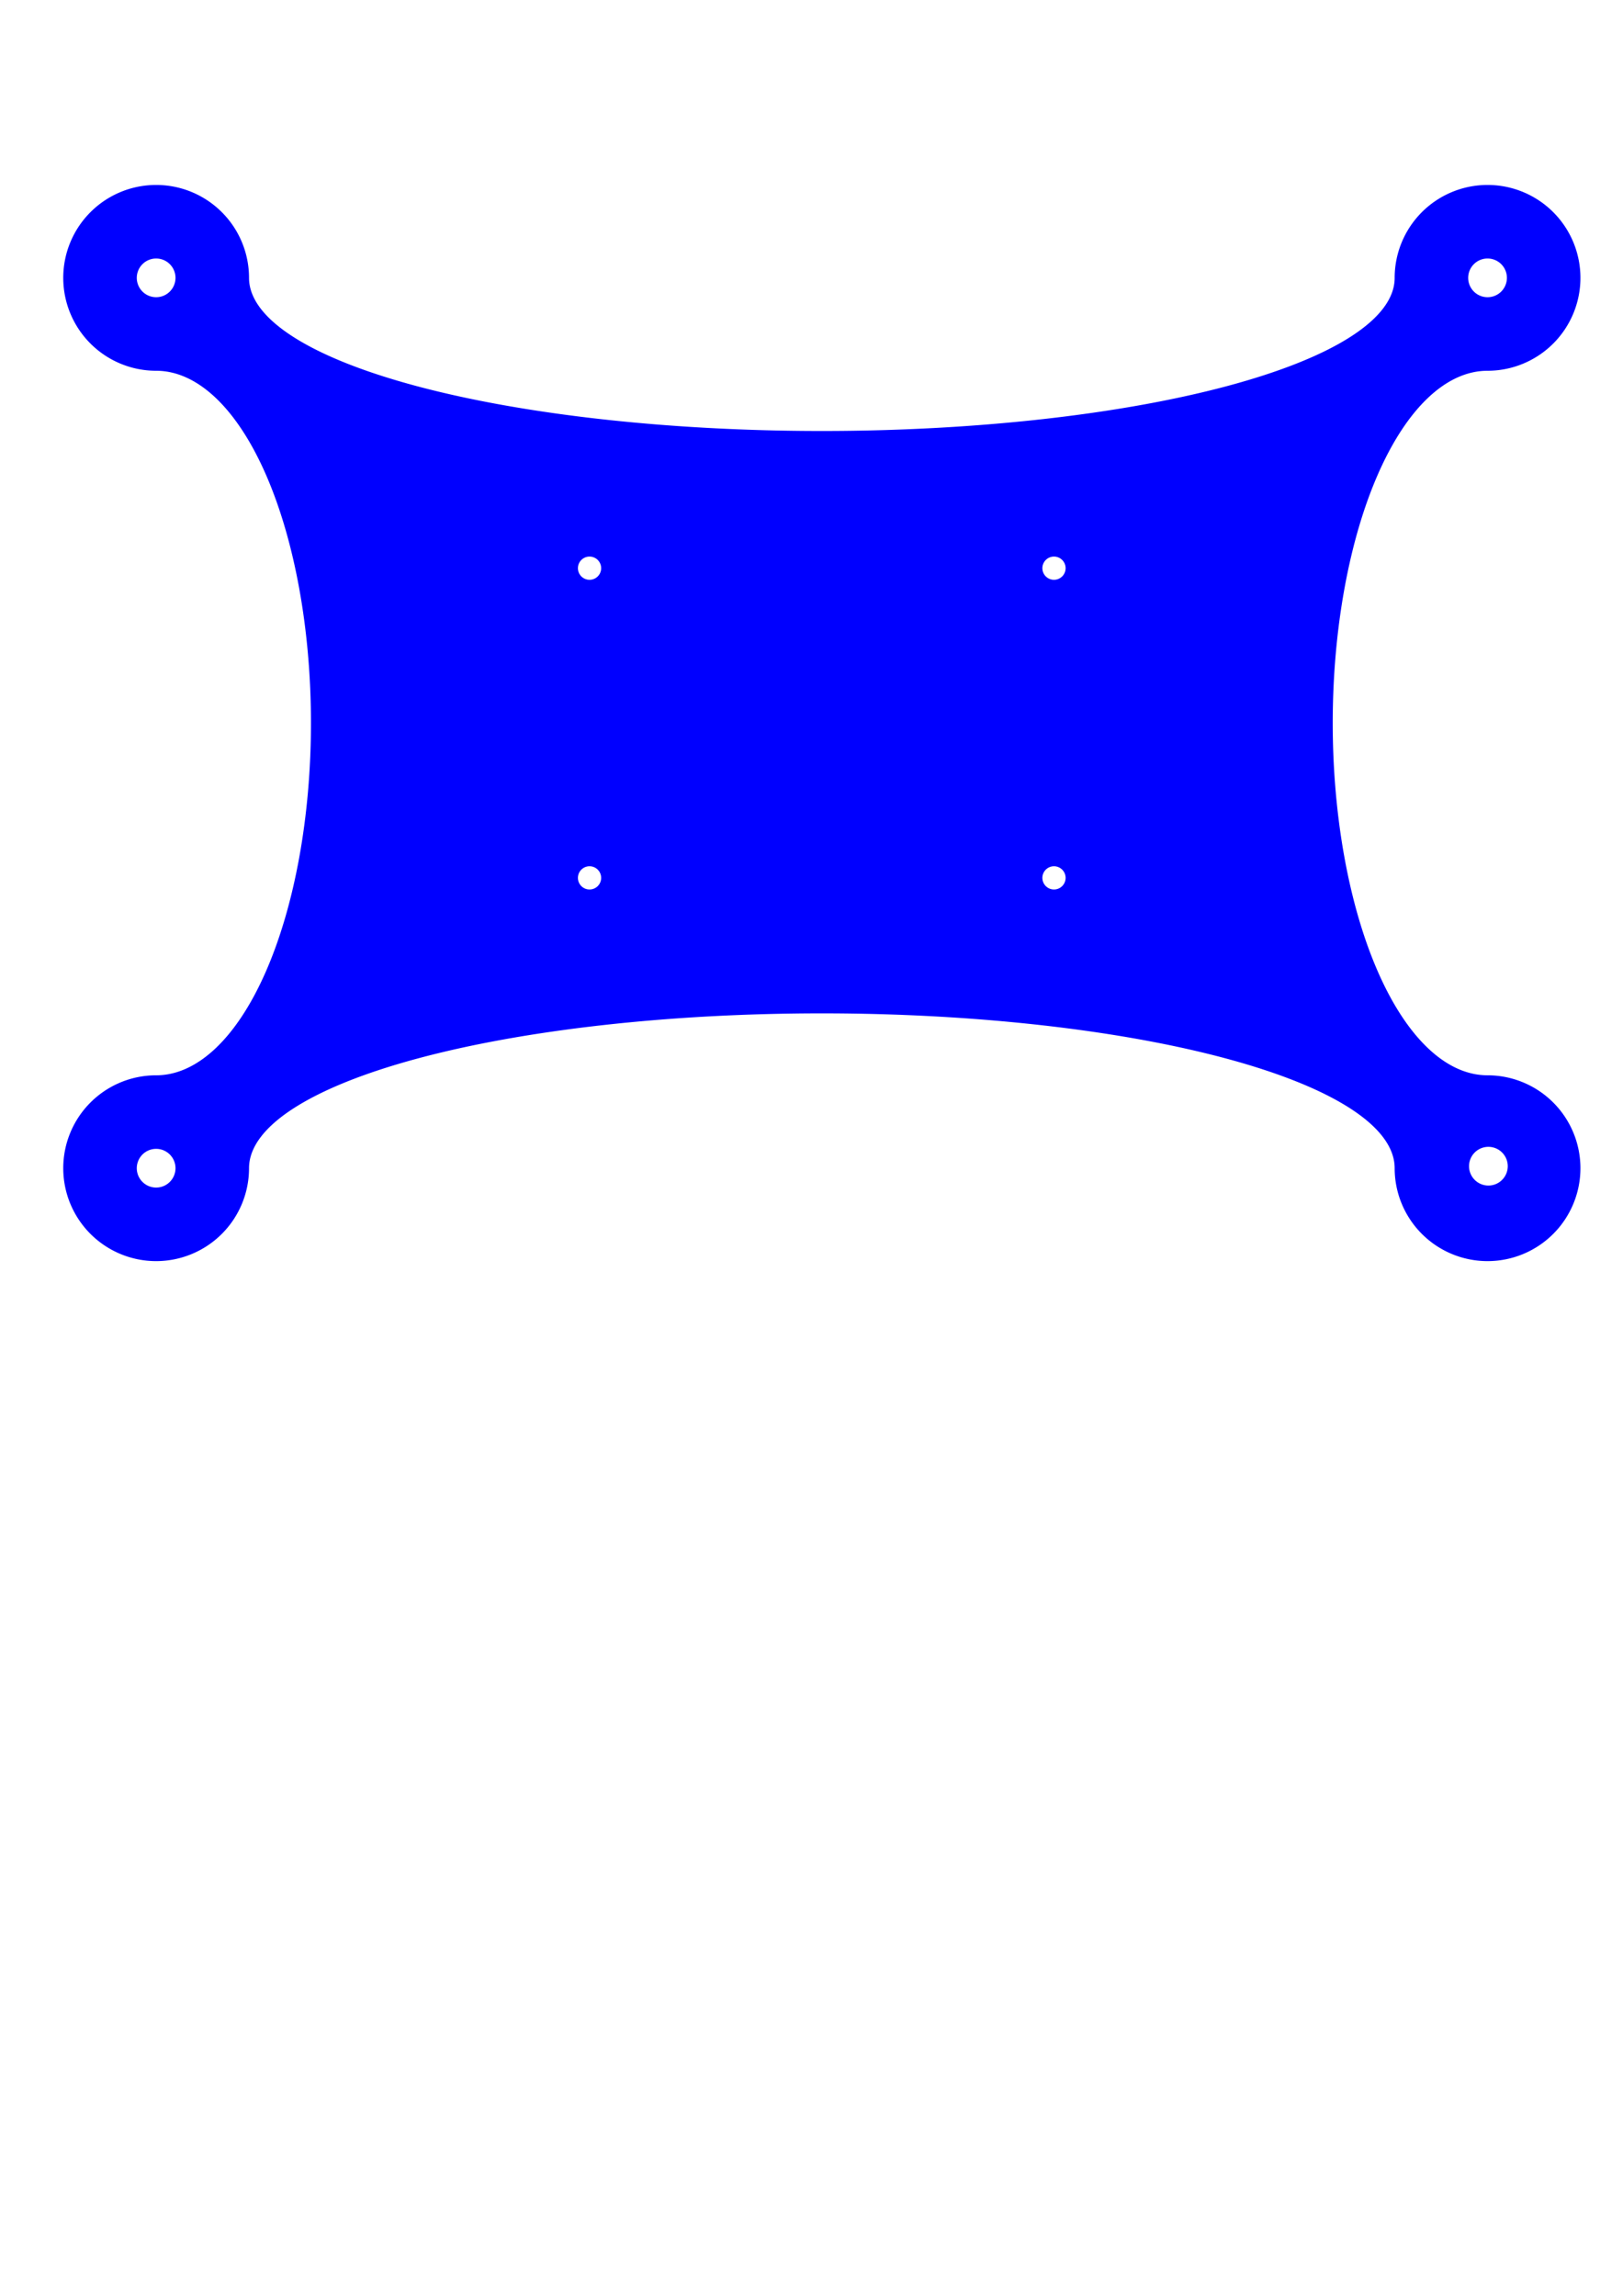 <?xml version="1.0" encoding="UTF-8" standalone="no"?>
<svg
   xmlns:dc="http://purl.org/dc/elements/1.1/"
   xmlns:cc="http://creativecommons.org/ns#"
   xmlns:rdf="http://www.w3.org/1999/02/22-rdf-syntax-ns#"
   xmlns:svg="http://www.w3.org/2000/svg"
   xmlns="http://www.w3.org/2000/svg"
   xmlns:sodipodi="http://sodipodi.sourceforge.net/DTD/sodipodi-0.dtd"
   xmlns:inkscape="http://www.inkscape.org/namespaces/inkscape"
   width="210mm"
   height="297mm"
   viewBox="0 0 210 297"
   version="1.1"
   id="svg8"
   inkscape:version="1.0.2-2 (e86c870879, 2021-01-15)"
   sodipodi:docname="Solar_Panel_Backplate.svg">
  <defs
     id="defs2" />
  <sodipodi:namedview
     id="base"
     pagecolor="#ffffff"
     bordercolor="#666666"
     borderopacity="1.0"
     inkscape:pageopacity="0.0"
     inkscape:pageshadow="2"
     inkscape:zoom="1.32"
     inkscape:cx="373.09675"
     inkscape:cy="294.99921"
     inkscape:document-units="mm"
     inkscape:current-layer="layer1"
     inkscape:document-rotation="0"
     showgrid="false"
     inkscape:window-width="1920"
     inkscape:window-height="1017"
     inkscape:window-x="1912"
     inkscape:window-y="-8"
     inkscape:window-maximized="1" />
  <g
     inkscape:label="Layer 1"
     inkscape:groupmode="layer"
     id="layer1">
    <path
       id="rect10"
       style="fill:#0000ff;fill-rule:evenodd;stroke-width:1"
       d="M 76.238 90.289 A 45.354 45.354 0 0 0 30.883 135.645 A 45.354 45.354 0 0 0 76.078 180.998 A 45.354 45.354 0 0 0 76.238 180.998 A 75.591 171.969 0 0 1 151.828 352.967 A 75.591 171.969 0 0 1 76.238 524.936 A 45.354 45.354 0 0 0 30.883 570.289 A 45.354 45.354 0 0 0 76.238 615.643 A 45.354 45.354 0 0 0 121.592 570.453 A 279.685 75.591 0 0 1 121.592 570.289 A 279.685 75.591 0 0 1 401.277 494.699 A 279.685 75.591 0 0 1 680.963 570.289 A 45.354 45.354 0 0 0 726.316 615.643 A 45.354 45.354 0 0 0 771.67 570.289 A 45.354 45.354 0 0 0 726.477 524.936 A 75.591 171.969 0 0 1 726.316 524.936 A 75.591 171.969 0 0 1 650.727 352.967 A 75.591 171.969 0 0 1 726.316 180.998 A 45.354 45.354 0 0 0 771.67 135.645 A 45.354 45.354 0 0 0 726.316 90.289 A 45.354 45.354 0 0 0 680.963 135.645 A 279.685 74.752 0 0 1 401.277 210.396 A 279.685 74.752 0 0 1 121.592 135.645 A 45.354 45.354 0 0 0 76.238 90.289 z M 76.129 126.195 A 9.449 9.449 0 0 1 76.238 126.195 A 9.449 9.449 0 0 1 85.686 135.645 A 9.449 9.449 0 0 1 76.238 145.092 A 9.449 9.449 0 0 1 66.789 135.645 A 9.449 9.449 0 0 1 76.129 126.195 z M 726.207 126.195 A 9.449 9.449 0 0 1 726.316 126.195 A 9.449 9.449 0 0 1 735.766 135.645 A 9.449 9.449 0 0 1 726.316 145.092 A 9.449 9.449 0 0 1 716.867 135.645 A 9.449 9.449 0 0 1 726.207 126.195 z M 287.756 271.707 A 5.669 5.669 0 0 1 287.852 271.707 A 5.669 5.669 0 0 1 293.521 277.375 A 5.669 5.669 0 0 1 287.852 283.045 A 5.669 5.669 0 0 1 282.182 277.375 A 5.669 5.669 0 0 1 287.756 271.707 z M 514.527 271.707 A 5.669 5.669 0 0 1 514.623 271.707 A 5.669 5.669 0 0 1 520.293 277.375 A 5.669 5.669 0 0 1 514.623 283.045 A 5.669 5.669 0 0 1 508.955 277.375 A 5.669 5.669 0 0 1 514.527 271.707 z M 287.754 422.887 A 5.669 5.669 0 0 1 287.852 422.887 A 5.669 5.669 0 0 1 293.521 428.557 A 5.669 5.669 0 0 1 287.852 434.227 A 5.669 5.669 0 0 1 282.182 428.557 A 5.669 5.669 0 0 1 287.754 422.887 z M 514.623 422.887 A 5.669 5.669 0 0 1 520.293 428.557 A 5.669 5.669 0 0 1 514.623 434.227 A 5.669 5.669 0 0 1 508.955 428.557 A 5.669 5.669 0 0 1 514.623 422.887 z M 726.623 559.857 A 9.449 9.449 0 0 1 726.732 559.857 A 9.449 9.449 0 0 1 736.182 569.307 A 9.449 9.449 0 0 1 726.732 578.756 A 9.449 9.449 0 0 1 717.283 569.307 A 9.449 9.449 0 0 1 726.623 559.857 z M 76.129 560.84 A 9.449 9.449 0 0 1 76.238 560.84 A 9.449 9.449 0 0 1 85.686 570.289 A 9.449 9.449 0 0 1 76.238 579.738 A 9.449 9.449 0 0 1 66.789 570.289 A 9.449 9.449 0 0 1 76.129 560.84 z "
       transform="scale(0.265)" />
  </g>
</svg>
